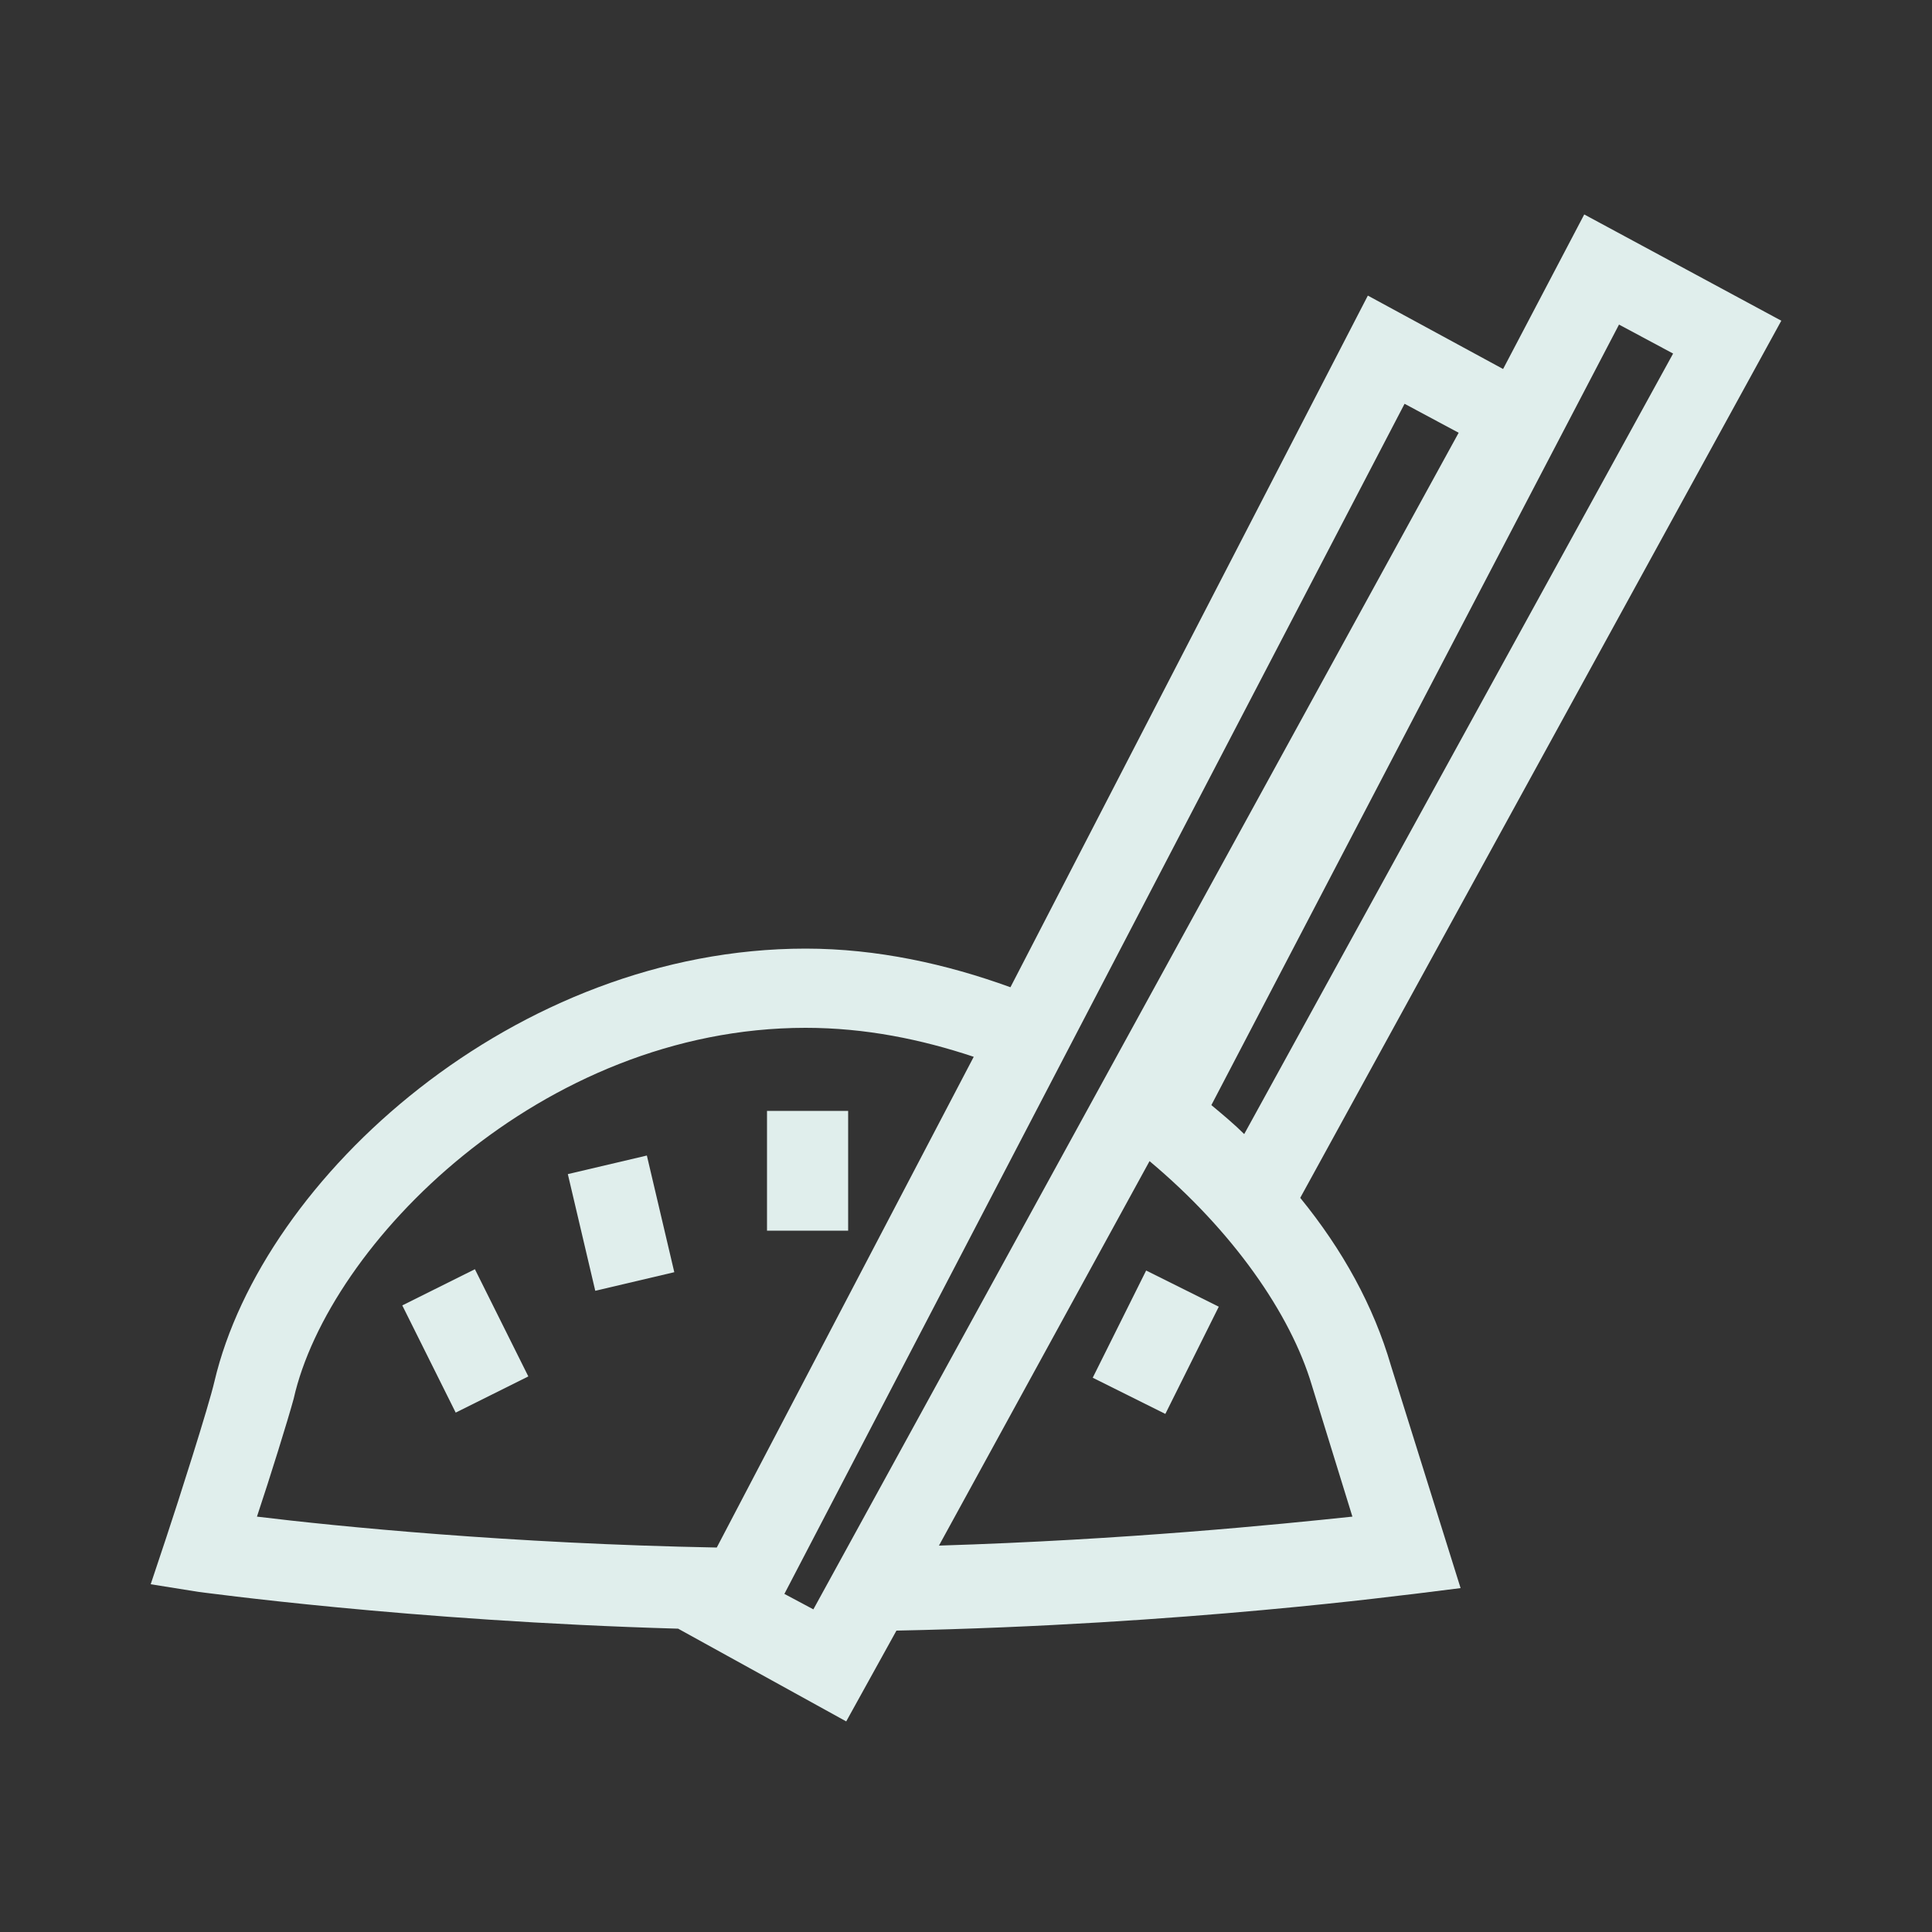 <?xml version="1.0" encoding="utf-8"?>
<!-- Generator: Adobe Illustrator 24.1.1, SVG Export Plug-In . SVG Version: 6.00 Build 0)  -->
<svg version="1.1" id="Layer_1" xmlns="http://www.w3.org/2000/svg" xmlns:xlink="http://www.w3.org/1999/xlink" x="0px" y="0px"
	 viewBox="0 0 100 100" style="enable-background:new 0 0 100 100;" xml:space="preserve">
<rect x="0" y="0" width="100" height="100" fill="#333333" stroke="none"/>
<style type="text/css">
	.st0{fill:#E0EEEC;}
</style>
<path class="st0" d="M67.3,62l24.9-45.4L82,11.1l-4.2,8l-7-3.8L52.3,51.1c-3.3-1.2-6.9-2-10.6-2c-15,0-28.1,11.8-30.6,22.4
	c-0.3,1.3-1.9,6.3-2.5,8.1L7.8,82l2.5,0.4c0.1,0,10.8,1.5,24.8,1.9l8.7,4.8l2.6-4.7c15-0.3,26.6-1.9,26.8-1.9l2.4-0.3L72,70.7
	C71.1,67.6,69.5,64.7,67.3,62z M83.8,16.8l2.8,1.5L64.4,58.7c-0.5-0.5-1.1-1-1.7-1.5L83.8,16.8z M15.2,72.4
	c1.8-8,12.8-19.2,26.5-19.2c3.1,0,6,0.6,8.7,1.5L37.1,80.1c-10.7-0.2-19.7-1.1-23.8-1.6C14,76.4,14.9,73.5,15.2,72.4z M42.1,83.3
	l-1.5-0.8l32.1-61.6l2.8,1.5L42.1,83.3z M48.6,80l10.9-19.9c4.3,3.6,7.3,7.9,8.4,11.6l2.1,6.8C66.2,78.9,58.3,79.7,48.6,80z"/>
<rect x="39.7" y="57.5" class="st0" width="4.2" height="6.2"/>
<rect x="56.7" y="67.4" transform="matrix(0.446 -0.895 0.895 0.446 -29.052 91.997)" class="st0" width="6.2" height="4.2"/>
<rect x="30" y="60.2" transform="matrix(0.974 -0.229 0.229 0.974 -13.615 9.007)" class="st0" width="4.2" height="6.2"/>
<rect x="22" y="66.3" transform="matrix(0.895 -0.446 0.446 0.895 -28.438 18.041)" class="st0" width="4.2" height="6.2"/>
</svg>
